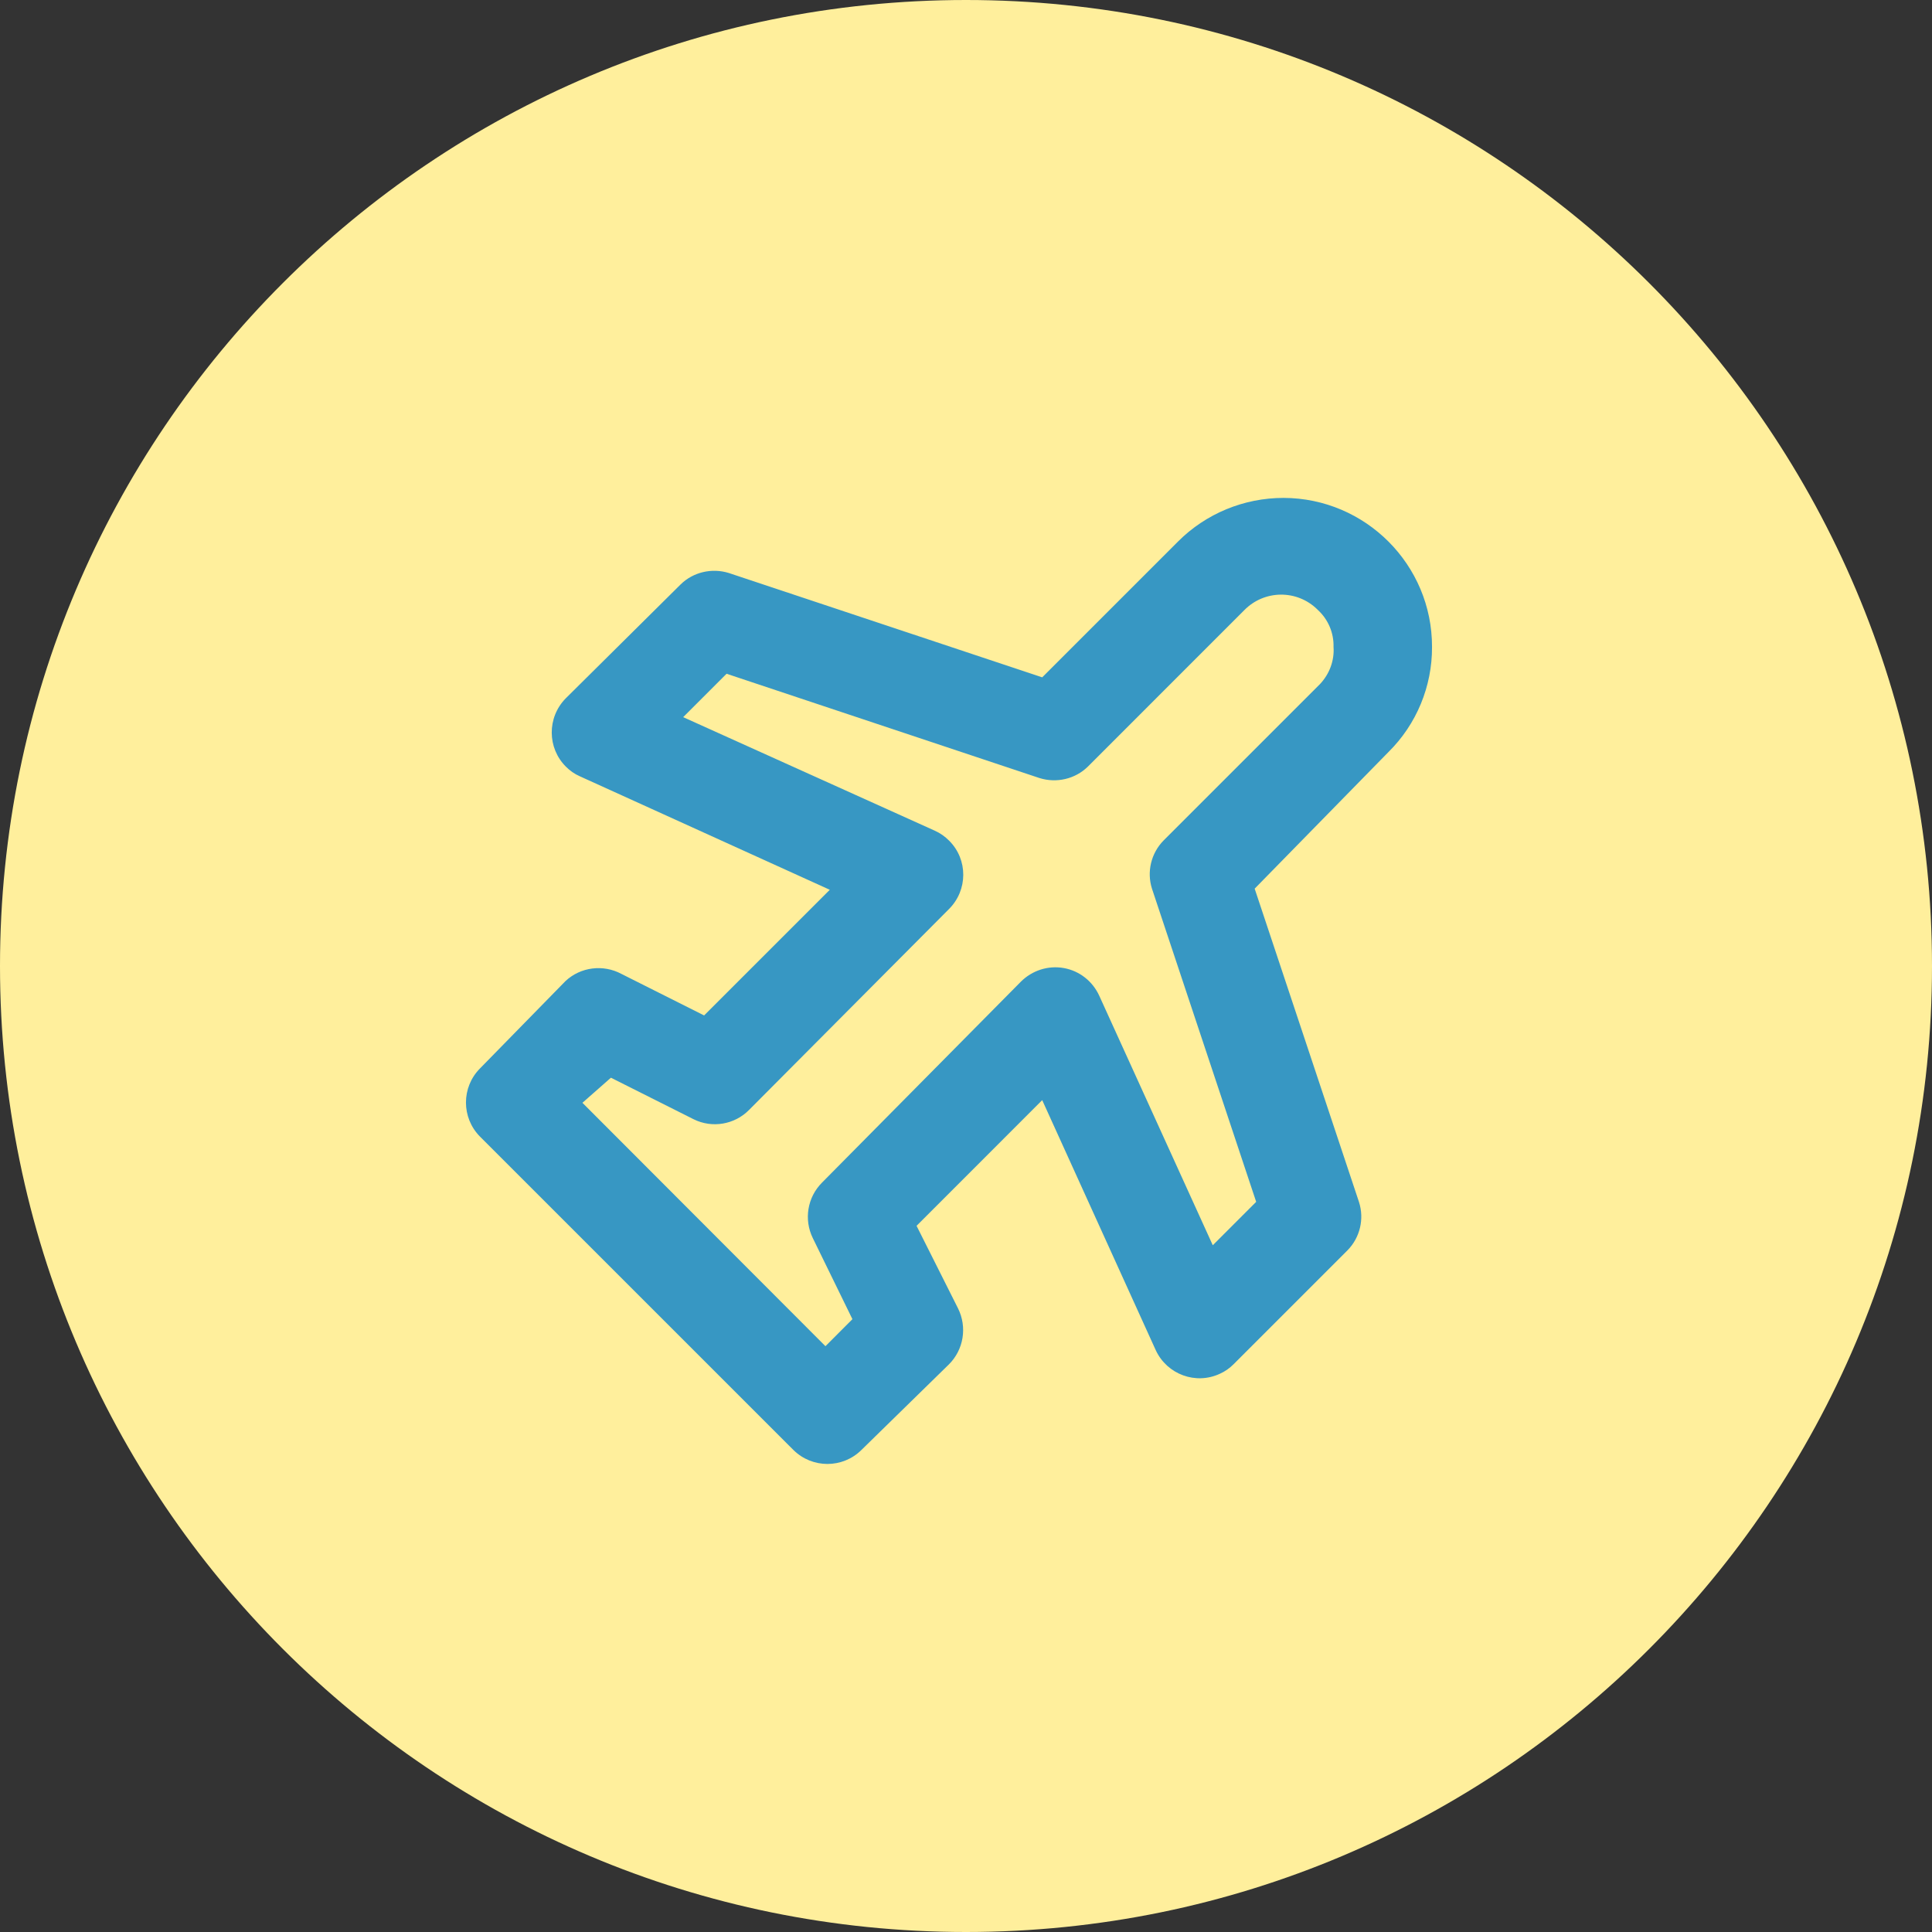 <svg width="56" height="56" viewBox="0 0 56 56" fill="none" xmlns="http://www.w3.org/2000/svg">
<rect x="0" y="0" width="56" height="56" fill="#333333" stroke="none"/>
<path d="M28 56C43.464 56 56 43.464 56 28C56 12.536 43.464 0 28 0C12.536 0 0 12.536 0 28C0 43.464 12.536 56 28 56Z" fill="#FFEF9C"/>
<path d="M41.508 18.752C41.513 16.373 39.583 14.438 37.204 14.432C36.056 14.432 34.956 14.886 34.147 15.695L30.209 19.633L21.126 16.609C20.634 16.456 20.092 16.581 19.726 16.942L16.395 20.245C15.854 20.798 15.859 21.684 16.406 22.225C16.521 22.34 16.652 22.433 16.8 22.498L24.052 25.791L20.409 29.433L18.014 28.23C17.484 27.945 16.827 28.027 16.39 28.438L13.912 30.97C13.371 31.516 13.371 32.397 13.912 32.944L22.996 42.027C23.543 42.569 24.424 42.569 24.97 42.027L27.502 39.55C27.934 39.123 28.038 38.467 27.77 37.926L26.567 35.531L30.209 31.888L33.502 39.14C33.83 39.84 34.661 40.146 35.361 39.818C35.509 39.752 35.64 39.659 35.755 39.544L39.058 36.241C39.419 35.875 39.55 35.334 39.391 34.841L36.367 25.758L40.245 21.798C41.059 20.994 41.513 19.895 41.508 18.752ZM38.259 19.83L33.726 24.363C33.365 24.73 33.234 25.271 33.392 25.763L36.411 34.836L35.153 36.094L31.861 28.859C31.67 28.443 31.292 28.142 30.838 28.06C30.384 27.978 29.92 28.126 29.591 28.454L23.827 34.278C23.401 34.705 23.297 35.35 23.559 35.886L24.708 38.237L23.926 39.02L16.882 31.965L17.708 31.238L20.103 32.441C20.639 32.709 21.29 32.599 21.711 32.173L27.508 26.348C28.055 25.802 28.06 24.916 27.513 24.369C27.393 24.248 27.256 24.15 27.098 24.079L19.802 20.787L21.06 19.529L30.133 22.553C30.625 22.706 31.166 22.581 31.533 22.22L36.066 17.686C36.646 17.095 37.592 17.084 38.183 17.664L38.205 17.686C38.5 17.959 38.664 18.348 38.653 18.752C38.681 19.152 38.533 19.54 38.259 19.83Z" fill="#3797C3"/>
</svg>
